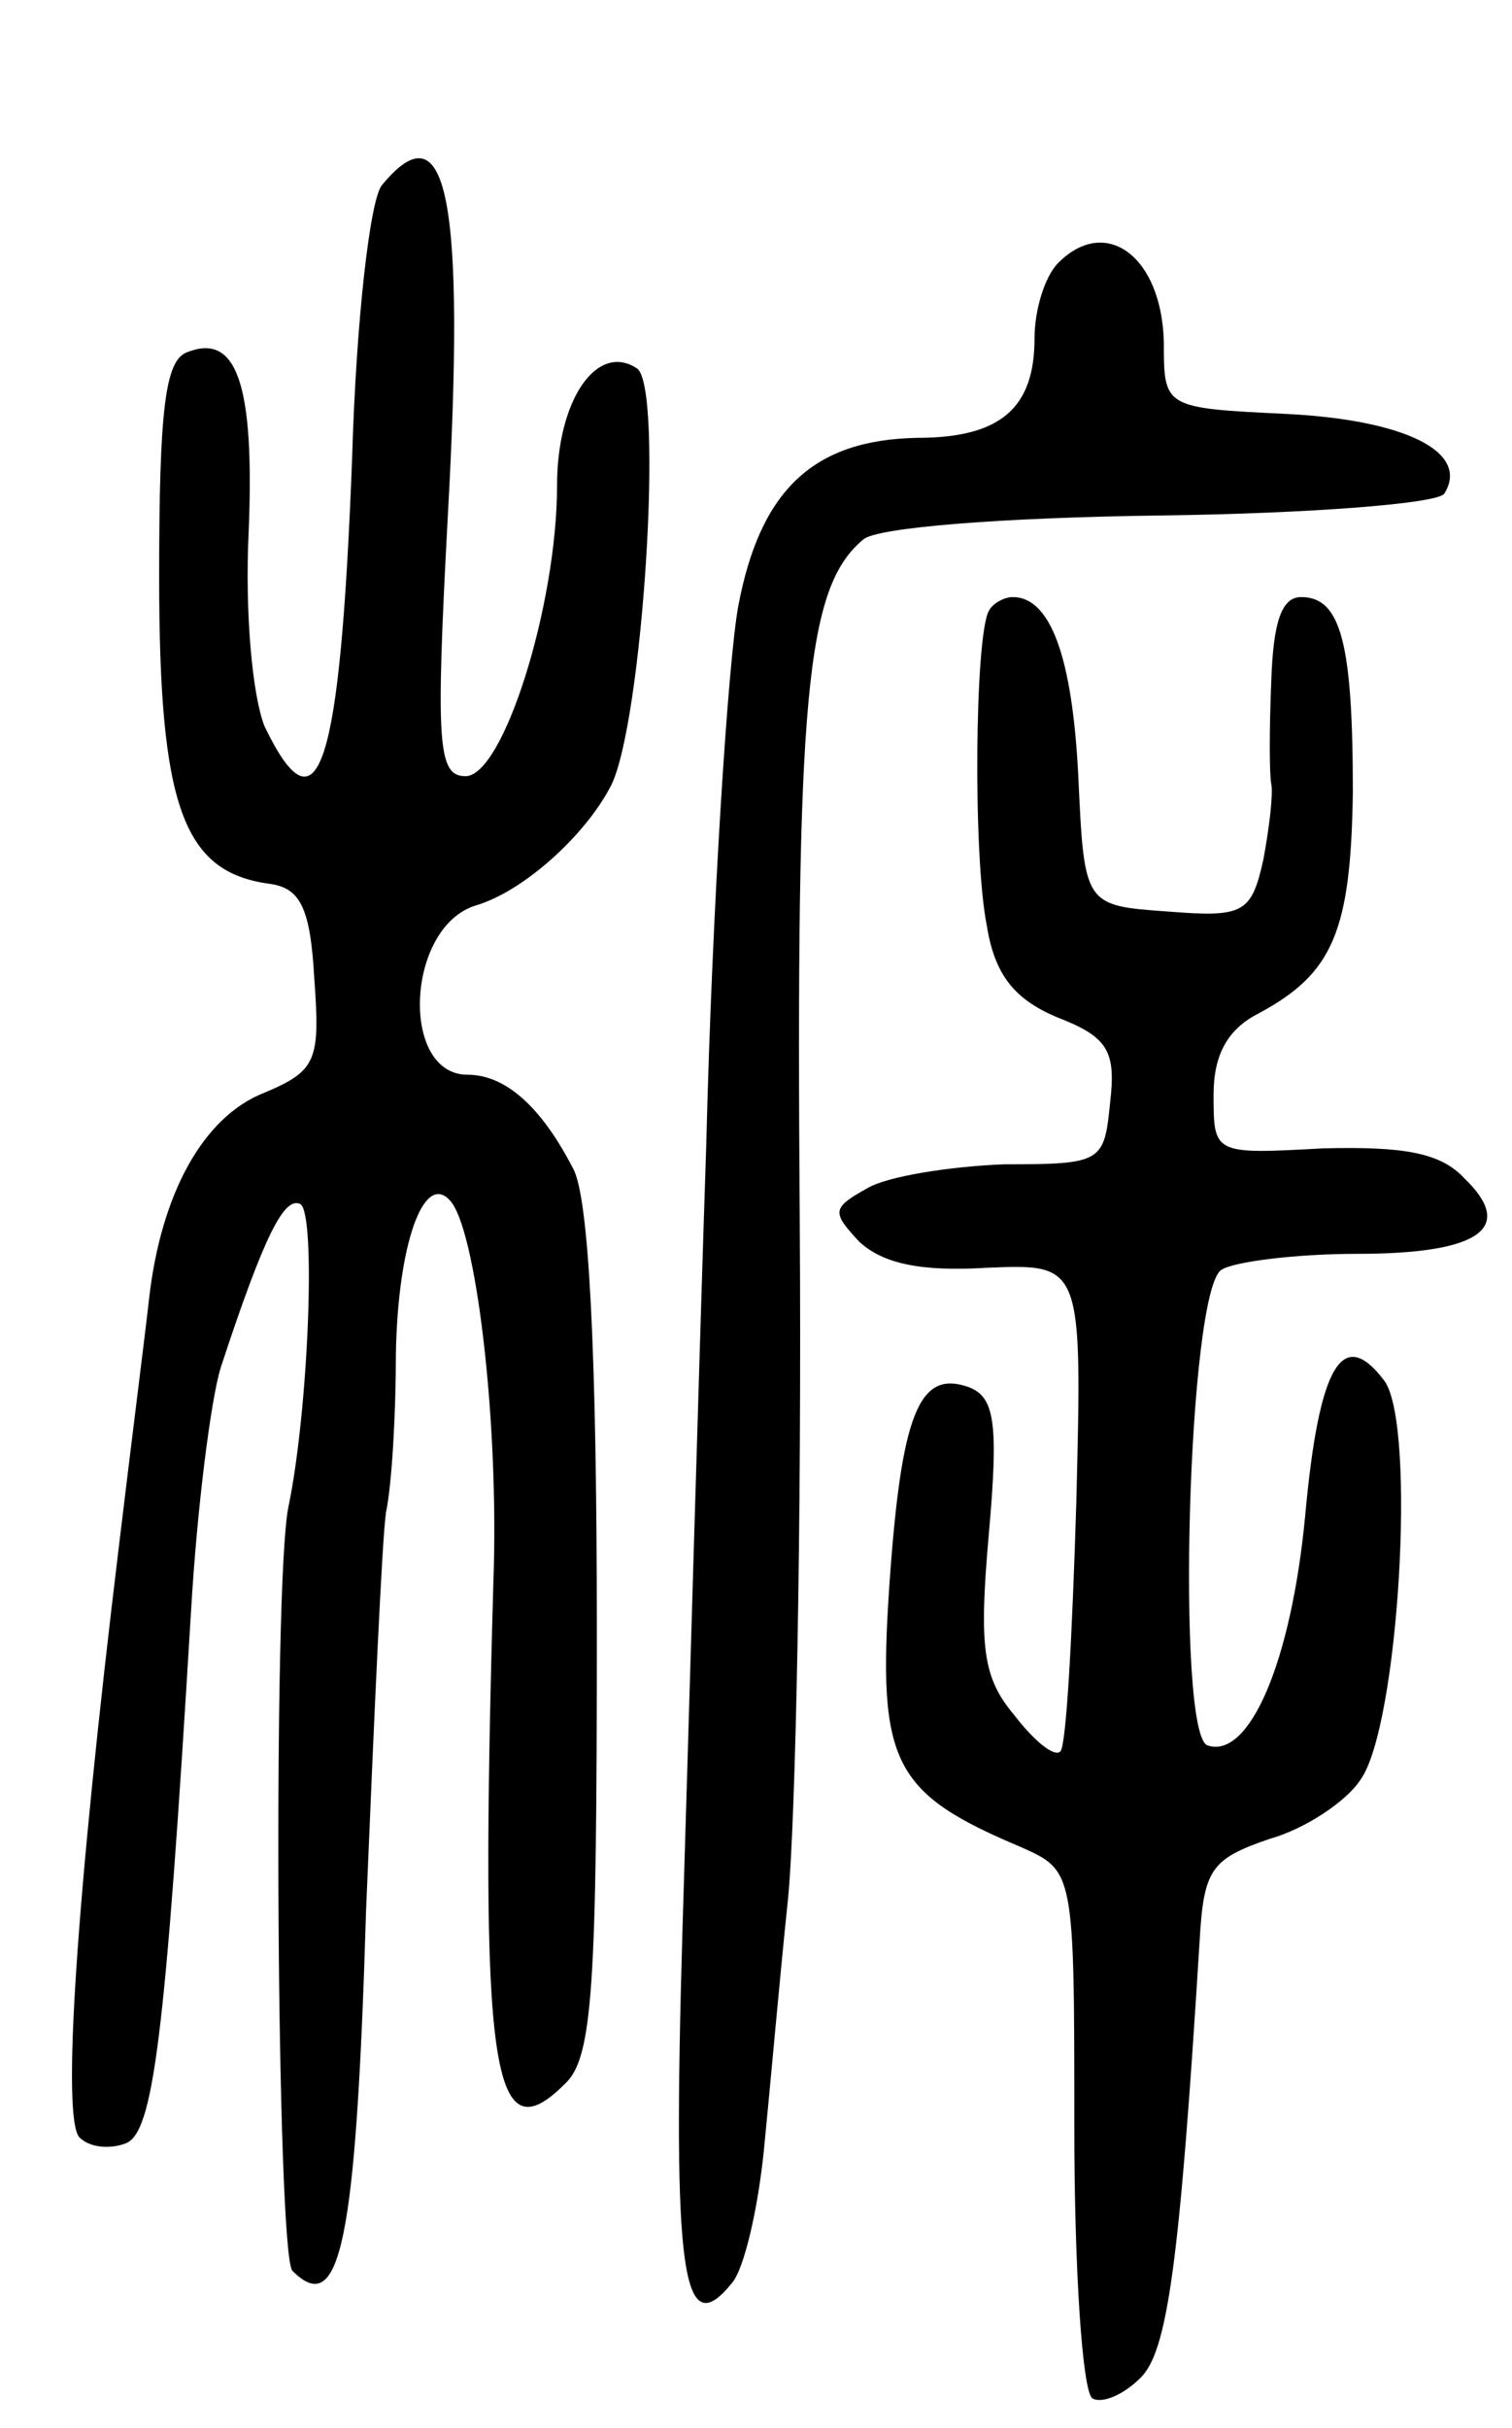 <svg version="1.0" xmlns="http://www.w3.org/2000/svg"
 width="76pt" height="122pt" viewBox="0 0 76 122"
 preserveAspectRatio="xMidYMid meet">
<g transform="translate(0,122) scale(0.1,-0.1)"
fill="#000000" stroke="none">
<path d="M192 1127 c-6 -7 -13 -68 -15 -137 -6 -157 -17 -191 -44 -135 -6 15
-10 56 -8 98 3 74 -6 100 -31 90 -11 -4 -14 -29 -14 -113 0 -115 12 -148 55
-154 16 -2 21 -12 23 -48 3 -41 1 -46 -25 -57 -31 -12 -52 -51 -58 -103 -2
-18 -9 -73 -15 -123 -22 -181 -29 -290 -20 -299 5 -5 15 -6 23 -3 14 5 20 51
33 267 3 52 10 107 15 123 22 67 32 86 40 82 8 -5 4 -104 -6 -152 -8 -38 -6
-376 2 -384 24 -24 32 14 37 181 4 96 8 186 10 200 3 14 5 50 5 80 1 55 14 91
27 77 13 -13 25 -110 22 -192 -7 -246 -1 -289 36 -252 14 13 16 49 16 227 0
141 -4 219 -12 233 -16 31 -34 47 -53 47 -34 0 -31 74 4 85 24 7 55 35 68 60
16 31 27 202 13 210 -20 13 -40 -16 -40 -59 0 -60 -27 -146 -46 -146 -14 0
-15 16 -9 129 9 161 0 208 -33 168z"/>
<path d="M532 1088 c-7 -7 -12 -24 -12 -38 0 -35 -17 -50 -59 -50 -52 -1 -79
-26 -90 -85 -5 -28 -13 -149 -16 -270 -4 -121 -9 -299 -12 -396 -5 -172 0
-207 25 -176 6 7 13 37 16 67 3 30 8 87 12 125 4 39 7 192 6 340 -2 265 3 320
32 344 7 6 70 11 150 12 75 1 139 6 142 11 13 21 -20 37 -79 40 -62 3 -62 3
-62 36 -1 43 -29 64 -53 40z"/>
<path d="M497 913 c-7 -13 -8 -123 -1 -158 4 -25 14 -37 35 -46 26 -10 30 -17
27 -43 -3 -30 -4 -31 -53 -31 -27 -1 -59 -6 -69 -12 -18 -10 -18 -12 -4 -27
12 -11 31 -15 64 -13 48 2 48 2 45 -118 -2 -66 -5 -122 -8 -125 -3 -3 -13 5
-23 18 -16 19 -18 34 -13 91 5 56 3 69 -10 74 -25 9 -34 -13 -40 -100 -6 -89
2 -104 66 -131 27 -12 27 -12 27 -141 0 -71 4 -132 9 -136 5 -3 16 2 24 10 14
13 20 59 30 220 2 36 6 41 35 51 18 5 39 19 46 30 19 27 28 177 12 200 -21 28
-33 9 -40 -68 -7 -73 -28 -122 -49 -115 -16 5 -10 229 7 239 6 4 37 8 68 8 62
0 80 13 54 38 -12 13 -31 16 -71 15 -55 -3 -55 -3 -55 27 0 20 7 33 23 41 37
20 46 41 47 111 0 75 -6 98 -26 98 -10 0 -14 -13 -15 -42 -1 -24 -1 -47 0 -52
1 -5 -1 -22 -4 -38 -6 -27 -10 -29 -48 -26 -42 3 -42 3 -45 68 -3 60 -14 90
-33 90 -4 0 -10 -3 -12 -7z"/>
</g>
</svg>
